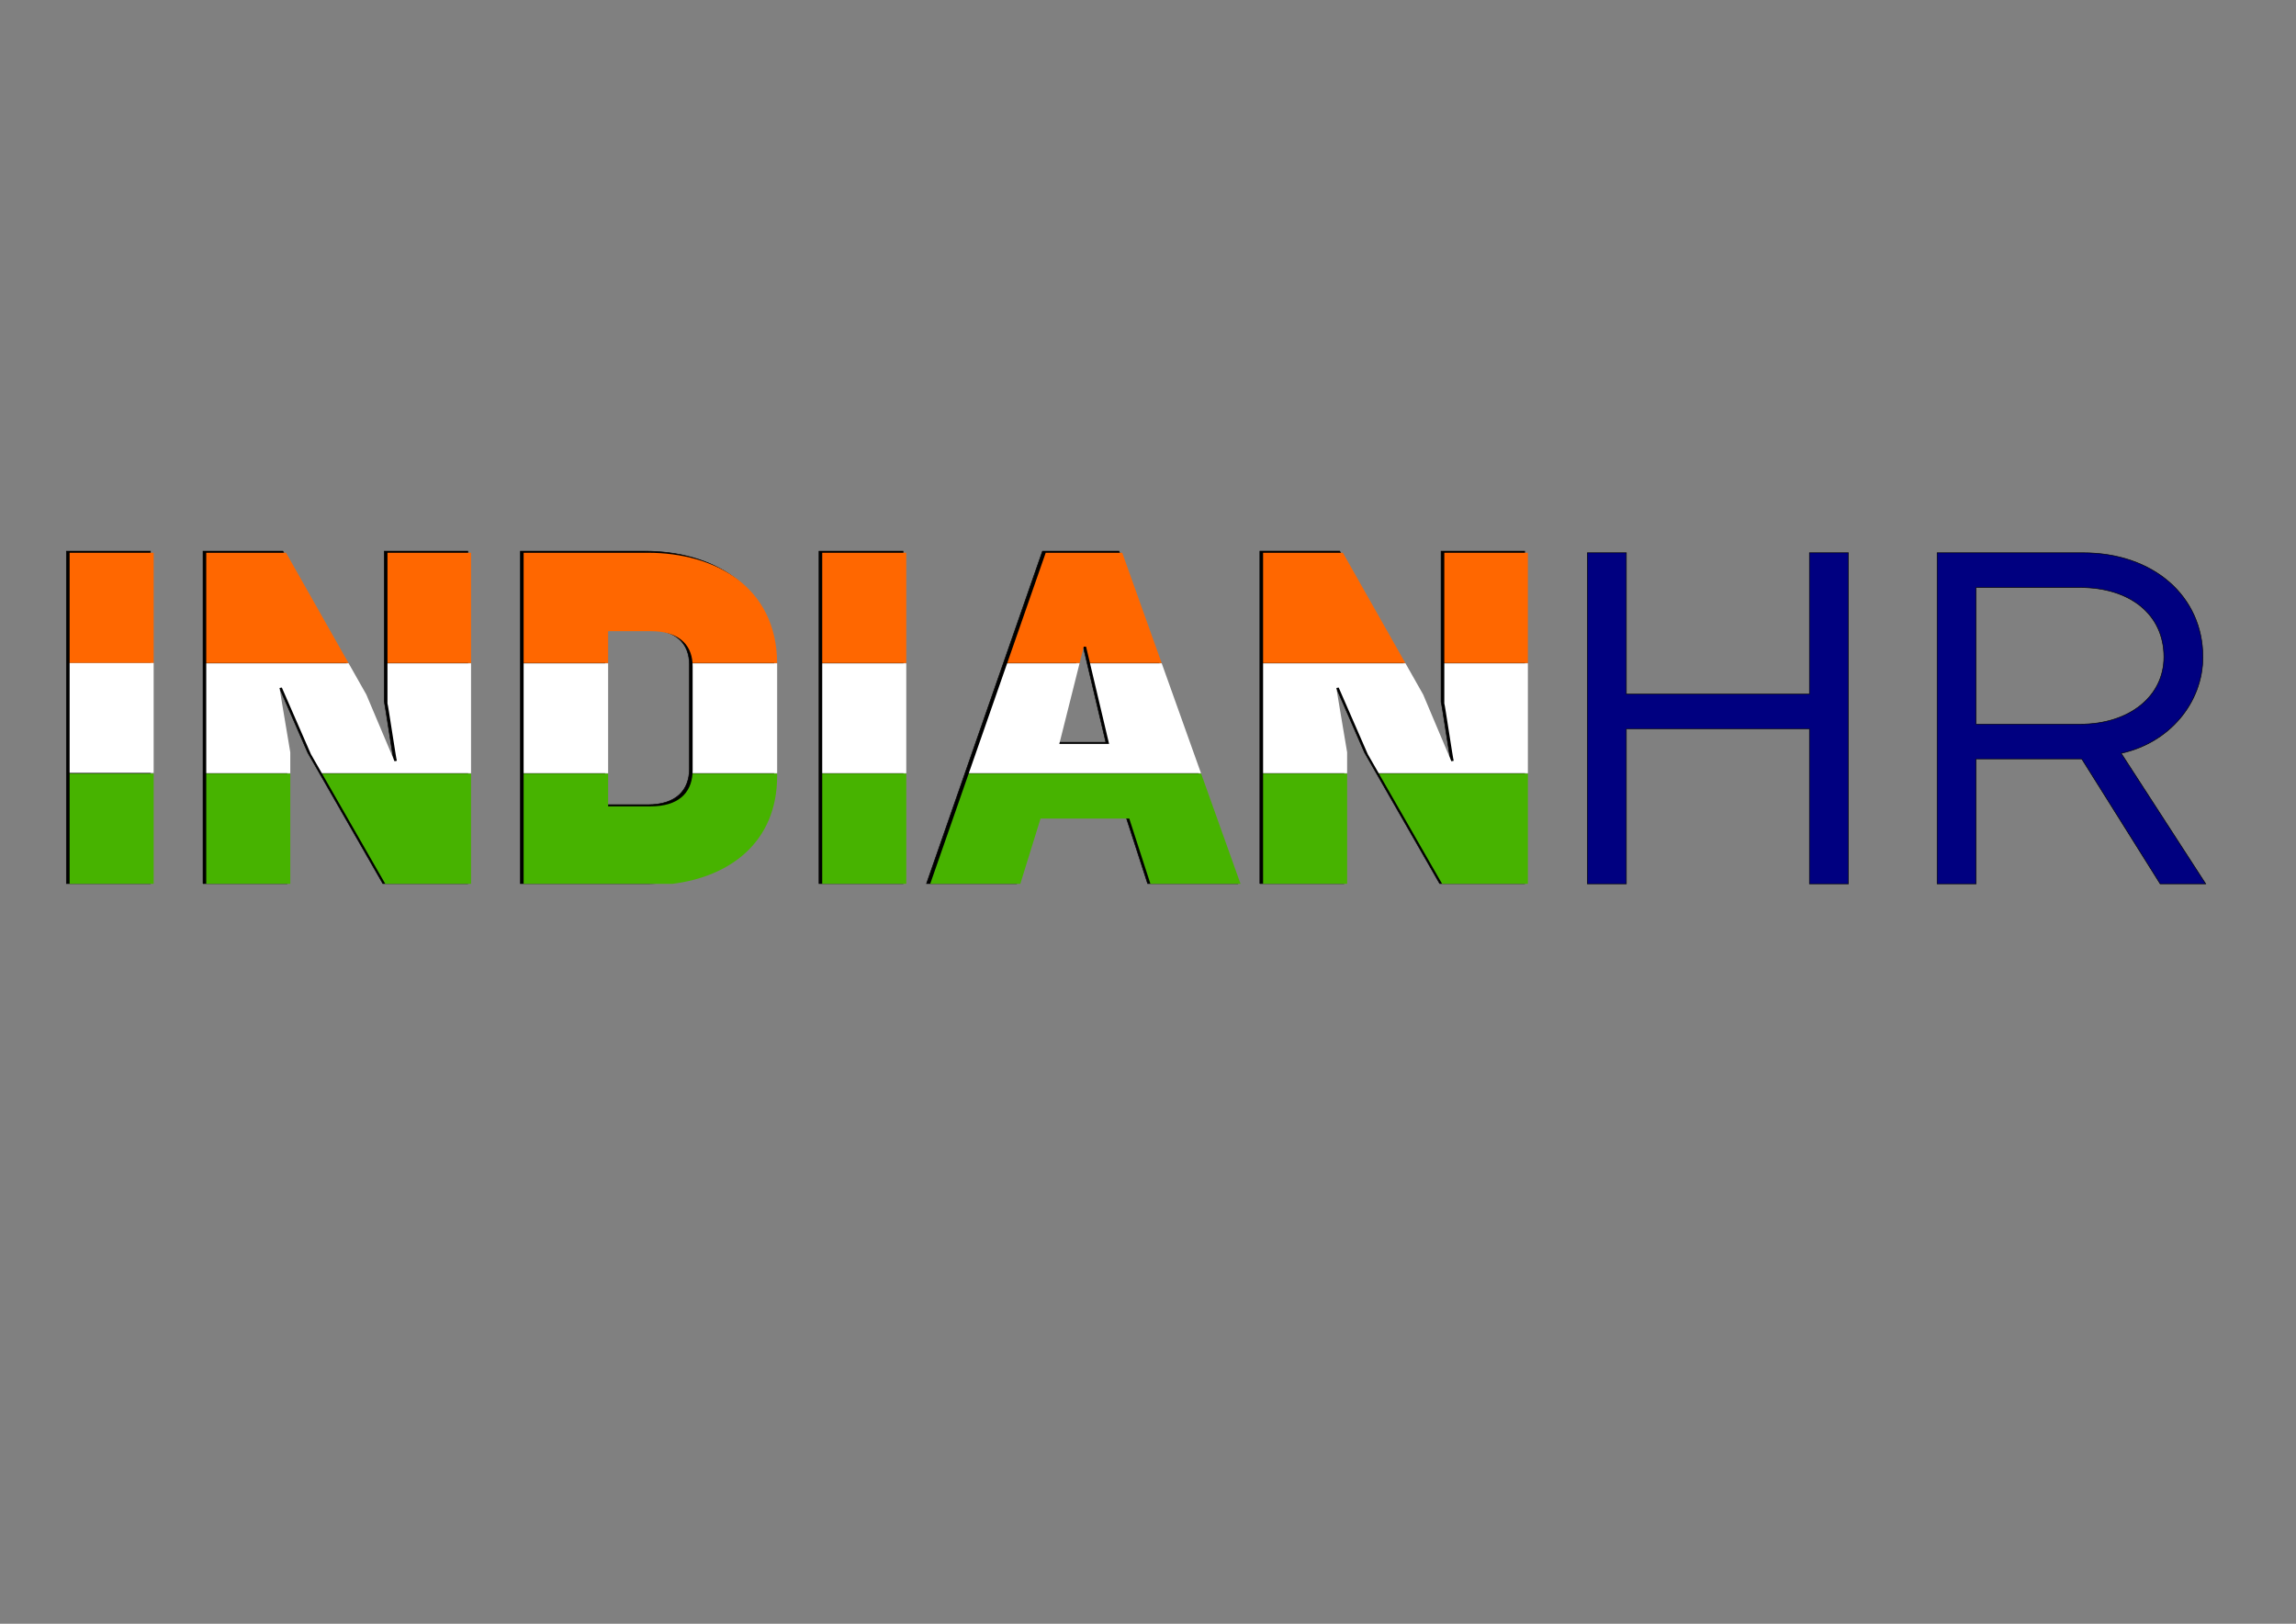 <?xml version="1.0" encoding="UTF-8"?>
<!DOCTYPE svg PUBLIC "-//W3C//DTD SVG 1.1//EN" "http://www.w3.org/Graphics/SVG/1.1/DTD/svg11.dtd">
<!-- Creator: CorelDRAW 2020 (64-Bit) -->
<svg xmlns="http://www.w3.org/2000/svg" xml:space="preserve" width="11.693in" height="8.268in" version="1.1" style="shape-rendering:geometricPrecision; text-rendering:geometricPrecision; image-rendering:optimizeQuality; fill-rule:evenodd; clip-rule:evenodd"
viewBox="0 0 11692.91 8267.72"
 xmlns:xlink="http://www.w3.org/1999/xlink"
 xmlns:xodm="http://www.corel.com/coreldraw/odm/2003">
 <rect x="0" y="0" width="11692.91" height="8267.72" fill="#808080" stroke="none"/>
 <defs>
  <style type="text/css">
   <![CDATA[
    .str0 {stroke:black;stroke-width:3;stroke-miterlimit:2.613}
    .fil3 {fill:#47B300}
    .fil2 {fill:#FF6700}
    .fil4 {fill:white}
    .fil0 {fill:black;fill-rule:nonzero}
    .fil1 {fill:navy;fill-rule:nonzero}
   ]]>
  </style>
 </defs>
 <g id="Layer_x0020_1">
  <g id="_1699595808288">
   <path class="fil0 str0" d="M766.11 2806.31l-428 0 0 1692.86 428 0 0 -1692.86zm267.8 1692.86l428 0 0 -676.67 -54.99 -327.57 11.96 -2.39 148.24 339.53 382.57 667.1 432.78 0 0 -1692.86 -425.61 0 0 767.52c2.39,0 45.43,291.71 47.82,291.71l-11.95 2.39 -143.46 -339.53 -408.87 -722.09 -406.48 0 0 1692.86zm1616.35 -1692.86l0 1692.86 633.63 0c339.53,2.39 657.54,-167.37 657.54,-557.11l0 -569.07c0,-394.52 -318.01,-566.68 -657.54,-566.68l-633.63 0zm430.39 1291.16l0 -891.86 217.58 0c143.46,0 212.8,69.34 212.8,179.33l0 528.42c0,109.99 -66.95,184.11 -212.8,184.11l-217.58 0zm1518.31 -1291.16l-428 0 0 1692.86 428 0 0 -1692.86zm1099.88 0l-389.74 0 -590.59 1692.86 459.08 0 105.21 -339.53 451.91 0 109.99 339.53 459.08 0 -604.94 -1692.86zm-320.4 973.15l124.33 -494.94 11.95 0 117.16 494.94 -253.45 0zm1037.71 719.7l428 0 0 -676.67 -54.99 -327.57 11.96 -2.39 148.24 339.53 382.57 667.1 432.78 0 0 -1692.86 -425.61 0 0 767.52c2.39,0 45.43,291.71 47.82,291.71l-11.95 2.39 -143.46 -339.53 -408.87 -722.09 -406.48 0 0 1692.86z"/>
   <path class="fil1 str0" d="M8282.49 4500.21l0 -789.04 932.5 0 0 789.04 198.46 0 0 -1685.69 -198.46 0 0 719.7 -932.5 0 0 -719.7 -198.46 0 0 1685.69 198.46 0zm2312.14 -1508.75c248.67,0 425.61,133.9 425.61,353.87 0,200.85 -176.94,341.92 -425.61,341.92l-530.81 0 0 -695.79 530.81 0zm-530.81 872.73l537.98 0 399.3 636.02 231.93 0 -430.39 -664.71c243.89,-52.61 416.04,-255.84 416.04,-490.17 0,-310.83 -253.45,-530.81 -609.72,-530.81l-743.61 0 0 1685.69 198.46 0 0 -636.02z"/>
   <polygon class="fil2" points="782.54,3375.86 782.54,2814.52 354.54,2814.52 354.54,3375.86 "/>
   <polygon class="fil2" points="1050.33,2814.52 1050.33,3375.86 1774.65,3375.86 1456.8,2814.52 "/>
   <polygon class="fil2" points="1973.27,2814.52 1973.27,3375.86 2398.87,3375.86 2398.87,2814.52 "/>
   <path class="fil2" d="M2666.68 2814.52l0 561.34 430.39 0 0 -162.04 217.58 0c135.8,0 205.17,62.12 212.22,162.04l430.96 0c-2.86,-390.74 -319.53,-561.34 -657.52,-561.34l-633.63 0z"/>
   <polygon class="fil2" points="4187.38,2814.52 4187.38,3375.86 4615.37,3375.86 4615.37,2814.52 "/>
   <polygon class="fil2" points="5325.51,2814.52 5129.67,3375.86 5498.3,3375.86 5519.19,3292.72 5531.13,3292.72 5550.82,3375.86 5915.84,3375.86 5715.25,2814.52 "/>
   <polygon class="fil2" points="6432.56,2814.52 6432.56,3375.86 7156.88,3375.86 6839.04,2814.52 "/>
   <polygon class="fil2" points="7355.5,2814.52 7355.5,3375.86 7781.11,3375.86 7781.11,2814.52 "/>
   <polygon class="fil3" points="7781.11,3938.88 7022.31,3938.88 7344.22,4500.21 7781.11,4500.21 "/>
   <polygon class="fil3" points="6860.56,4500.21 6860.56,3938.88 6432.56,3938.88 6432.56,4500.21 "/>
   <polygon class="fil3" points="6317.62,4500.21 6117.04,3938.88 4933.25,3938.88 4737.42,4500.21 5196.22,4500.21 5299.2,4167.85 5751.11,4167.85 5858.78,4500.21 "/>
   <polygon class="fil3" points="4615.37,4500.21 4615.37,3938.88 4187.38,3938.88 4187.38,4500.21 "/>
   <path class="fil3" d="M3425.28 4500.21c288.66,-36.01 532.56,-208.62 532.56,-549.94l0 -11.39 -430.96 0c-6.8,100.39 -74.16,166.81 -212.23,166.81l-217.58 0 0 -166.81 -430.39 0 0 561.33 758.6 0z"/>
   <polygon class="fil3" points="2398.87,4500.21 2398.87,3938.88 1640.07,3938.88 1961.98,4500.21 "/>
   <polygon class="fil3" points="1478.33,4500.21 1478.33,3938.88 1050.33,3938.88 1050.33,4500.21 "/>
   <polygon class="fil3" points="782.54,4500.21 782.54,3938.88 354.54,3938.88 354.54,4500.21 "/>
   <polygon class="fil4" points="354.54,3935.52 782.54,3935.52 782.54,3375.86 354.54,3375.86 "/>
   <path class="fil4" d="M1050.33 3377.54l0 559.65 428 0 0 -106.48 -55 -327.57 11.95 -2.39 148.24 339.53 55.57 96.91 759.77 0 0 -559.65 -425.61 0 0 204.5c2.39,0 45.43,291.72 47.83,291.72l-11.96 2.39 -143.46 -339.53 -90.07 -159.07 -725.27 0z"/>
   <polygon class="fil4" points="2666.68,3377.54 2666.68,3937.19 3097.06,3937.19 3097.06,3377.54 "/>
   <path class="fil4" d="M3527.45 3393.15l0 528.42c0,5.29 -0.16,10.5 -0.47,15.62l430.85 0 0 -556c0,-1.22 0,-2.44 -0.01,-3.65l-430.86 0c0.32,5.11 0.48,10.31 0.48,15.61z"/>
   <polygon class="fil4" points="4187.38,3377.54 4187.38,3937.19 4615.37,3937.19 4615.37,3377.54 "/>
   <polygon class="fil4" points="5129.09,3377.54 4933.84,3937.19 6116.43,3937.19 5916.44,3377.54 5551.21,3377.54 5648.3,3787.68 5394.85,3787.68 5497.88,3377.54 "/>
   <path class="fil4" d="M6432.56 3377.54l0 559.65 428 0 0 -106.48 -55 -327.57 11.95 -2.39 148.24 339.53 55.58 96.91 759.77 0 0 -559.65 -425.61 0 0 204.5c2.39,0 45.43,291.72 47.82,291.72l-11.96 2.39 -143.46 -339.53 -90.07 -159.07 -725.27 0z"/>
  </g>
 </g>
</svg>
